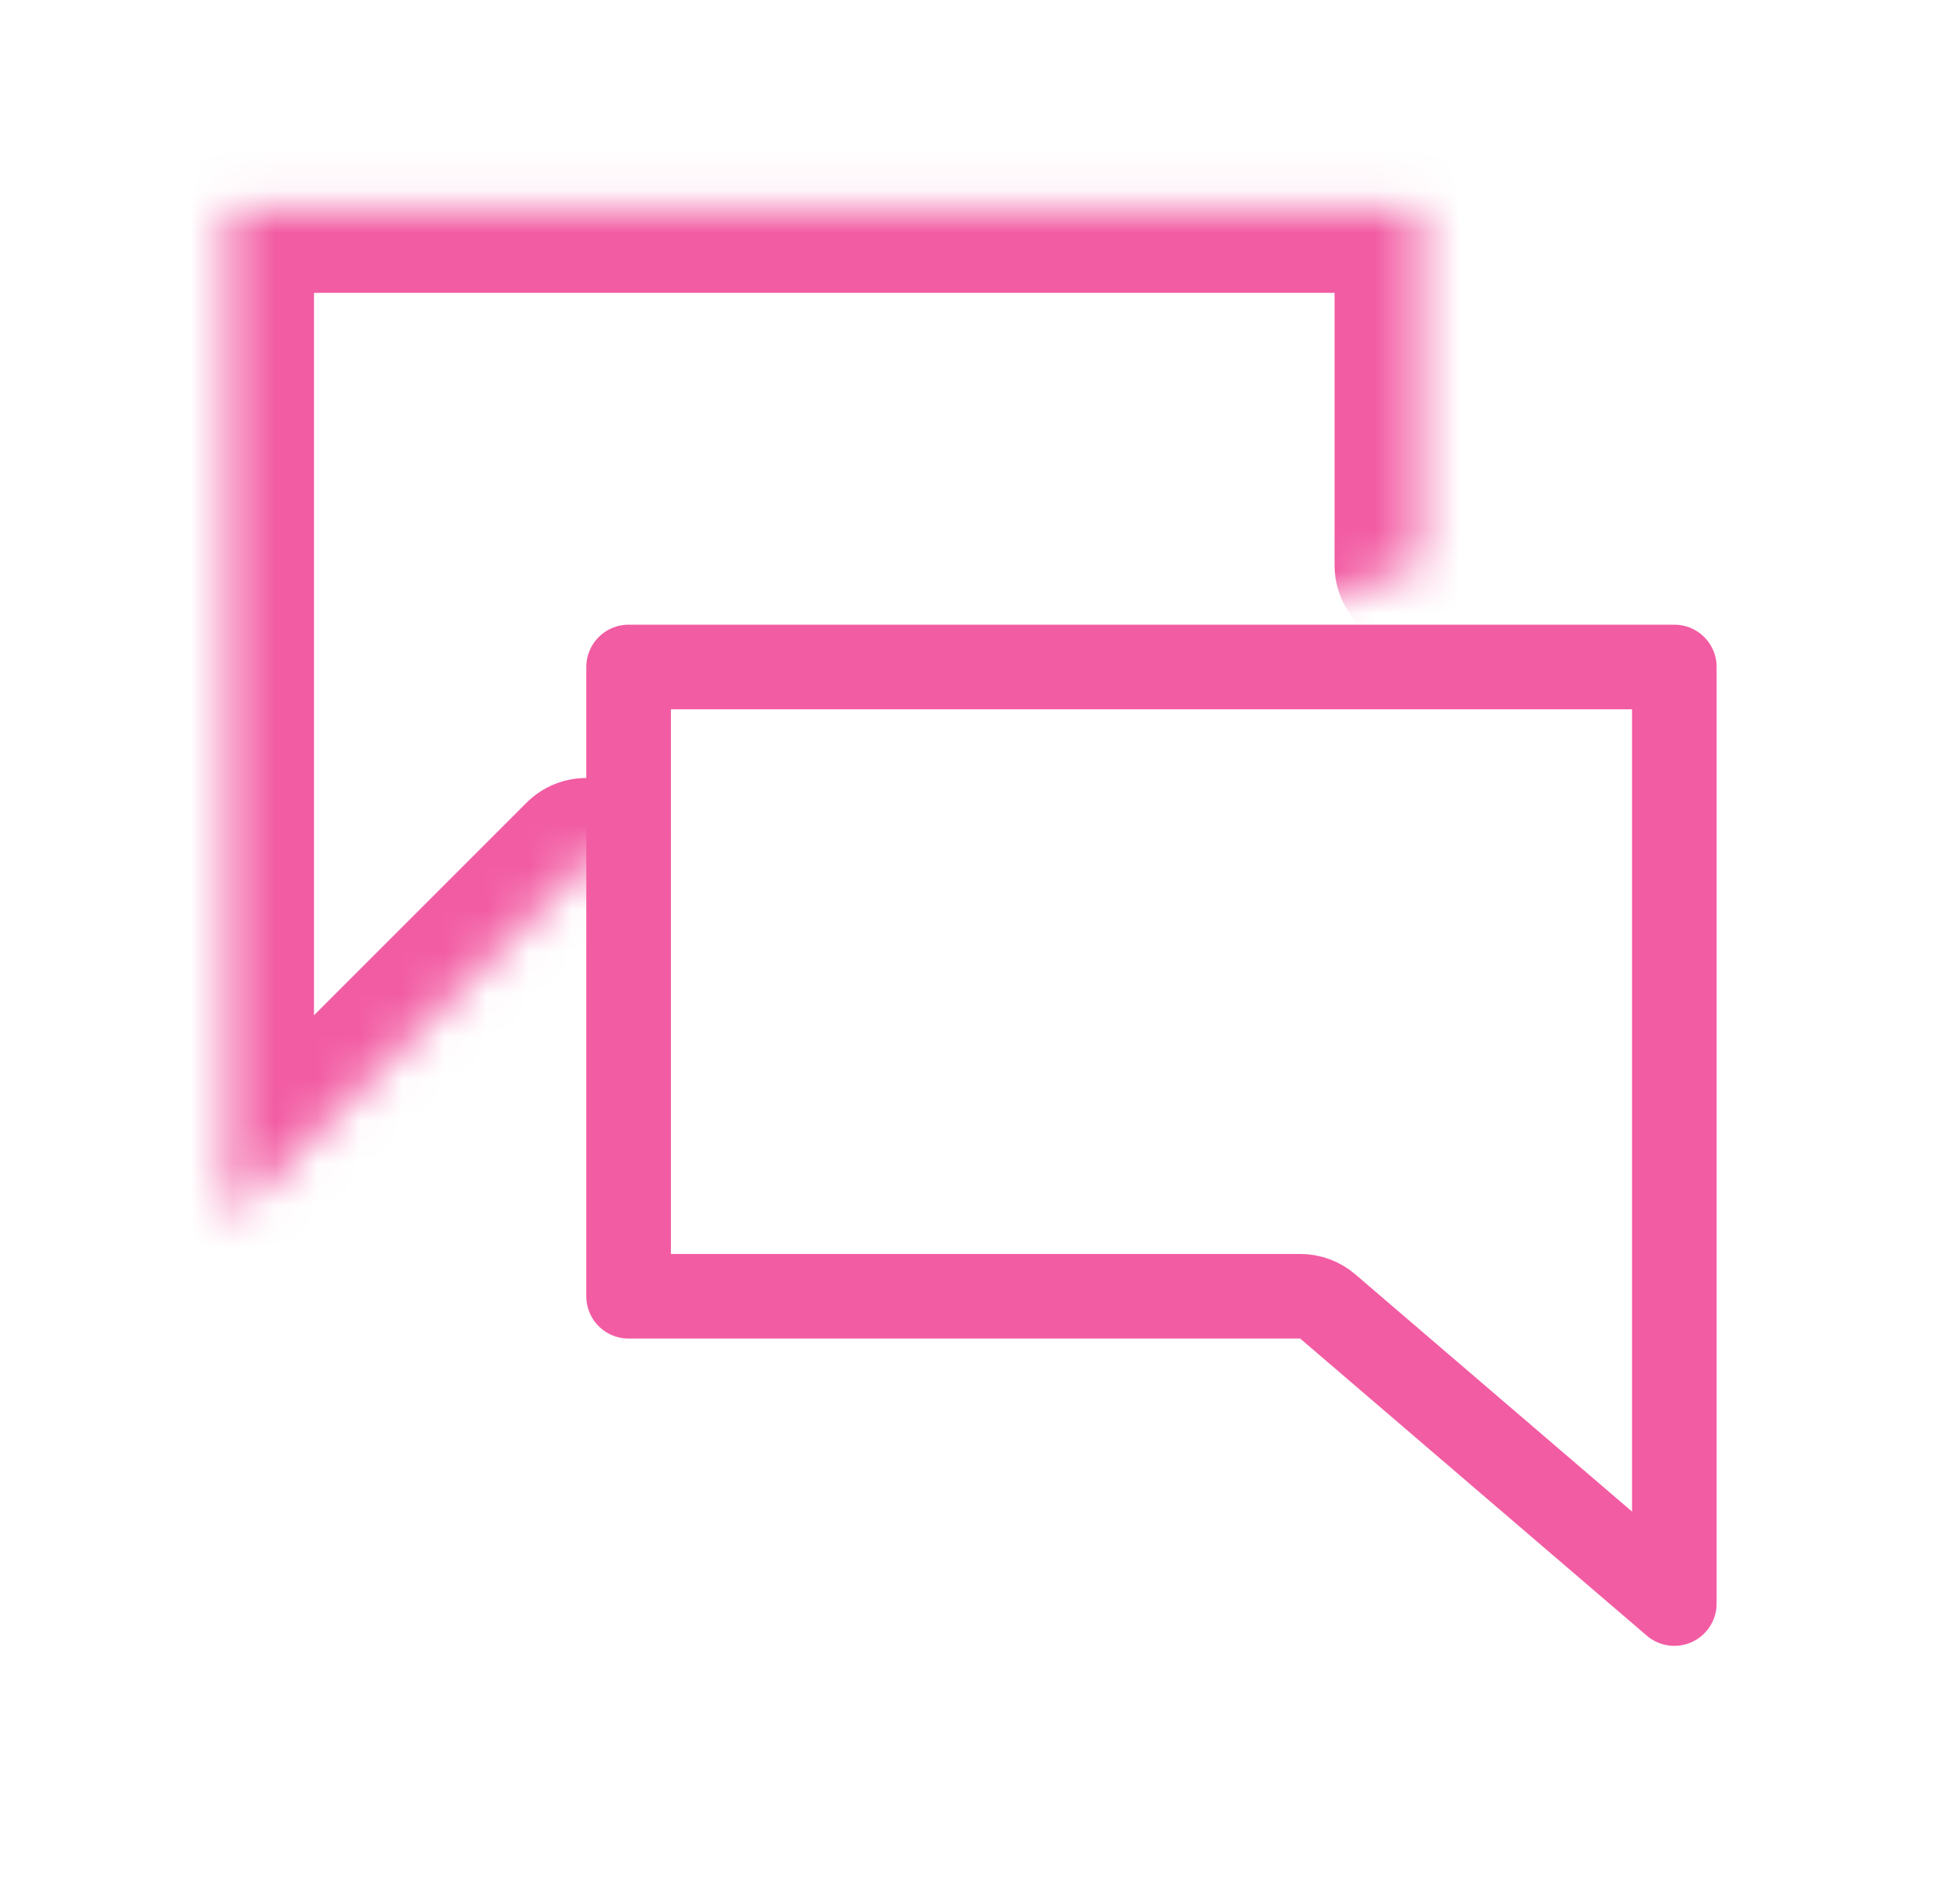 <svg width="46" height="45" viewBox="0 0 46 45" fill="none" xmlns="http://www.w3.org/2000/svg">
<g id="charm:messages">
<g id="Group">
<path id="Vector" d="M31.385 30.881C31.204 30.726 30.973 30.641 30.734 30.641H14.859V15.766H39.578V37.904L31.385 30.881Z" stroke="#F25CA3" stroke-width="2" stroke-linecap="round" stroke-linejoin="round"/>
<g id="Vector_2">
<mask id="path-2-inside-1_36_175" fill="white">
<path d="M13.859 20.391L5.422 28.828V4.922H33.547V13.359"/>
</mask>
<path d="M15.274 21.805C16.055 21.024 16.055 19.758 15.274 18.976C14.492 18.195 13.226 18.195 12.445 18.976L15.274 21.805ZM5.422 28.828H3.422C3.422 29.637 3.909 30.366 4.657 30.676C5.404 30.985 6.264 30.814 6.836 30.242L5.422 28.828ZM5.422 4.922V2.922C4.317 2.922 3.422 3.817 3.422 4.922H5.422ZM33.547 4.922H35.547C35.547 3.817 34.651 2.922 33.547 2.922V4.922ZM31.547 13.359C31.547 14.464 32.442 15.359 33.547 15.359C34.651 15.359 35.547 14.464 35.547 13.359H31.547ZM12.445 18.976L4.008 27.414L6.836 30.242L15.274 21.805L12.445 18.976ZM7.422 28.828V4.922H3.422V28.828H7.422ZM5.422 6.922H33.547V2.922H5.422V6.922ZM31.547 4.922V13.359H35.547V4.922H31.547Z" fill="#F25CA3" mask="url(#path-2-inside-1_36_175)"/>
</g>
</g>
</g>
</svg>
